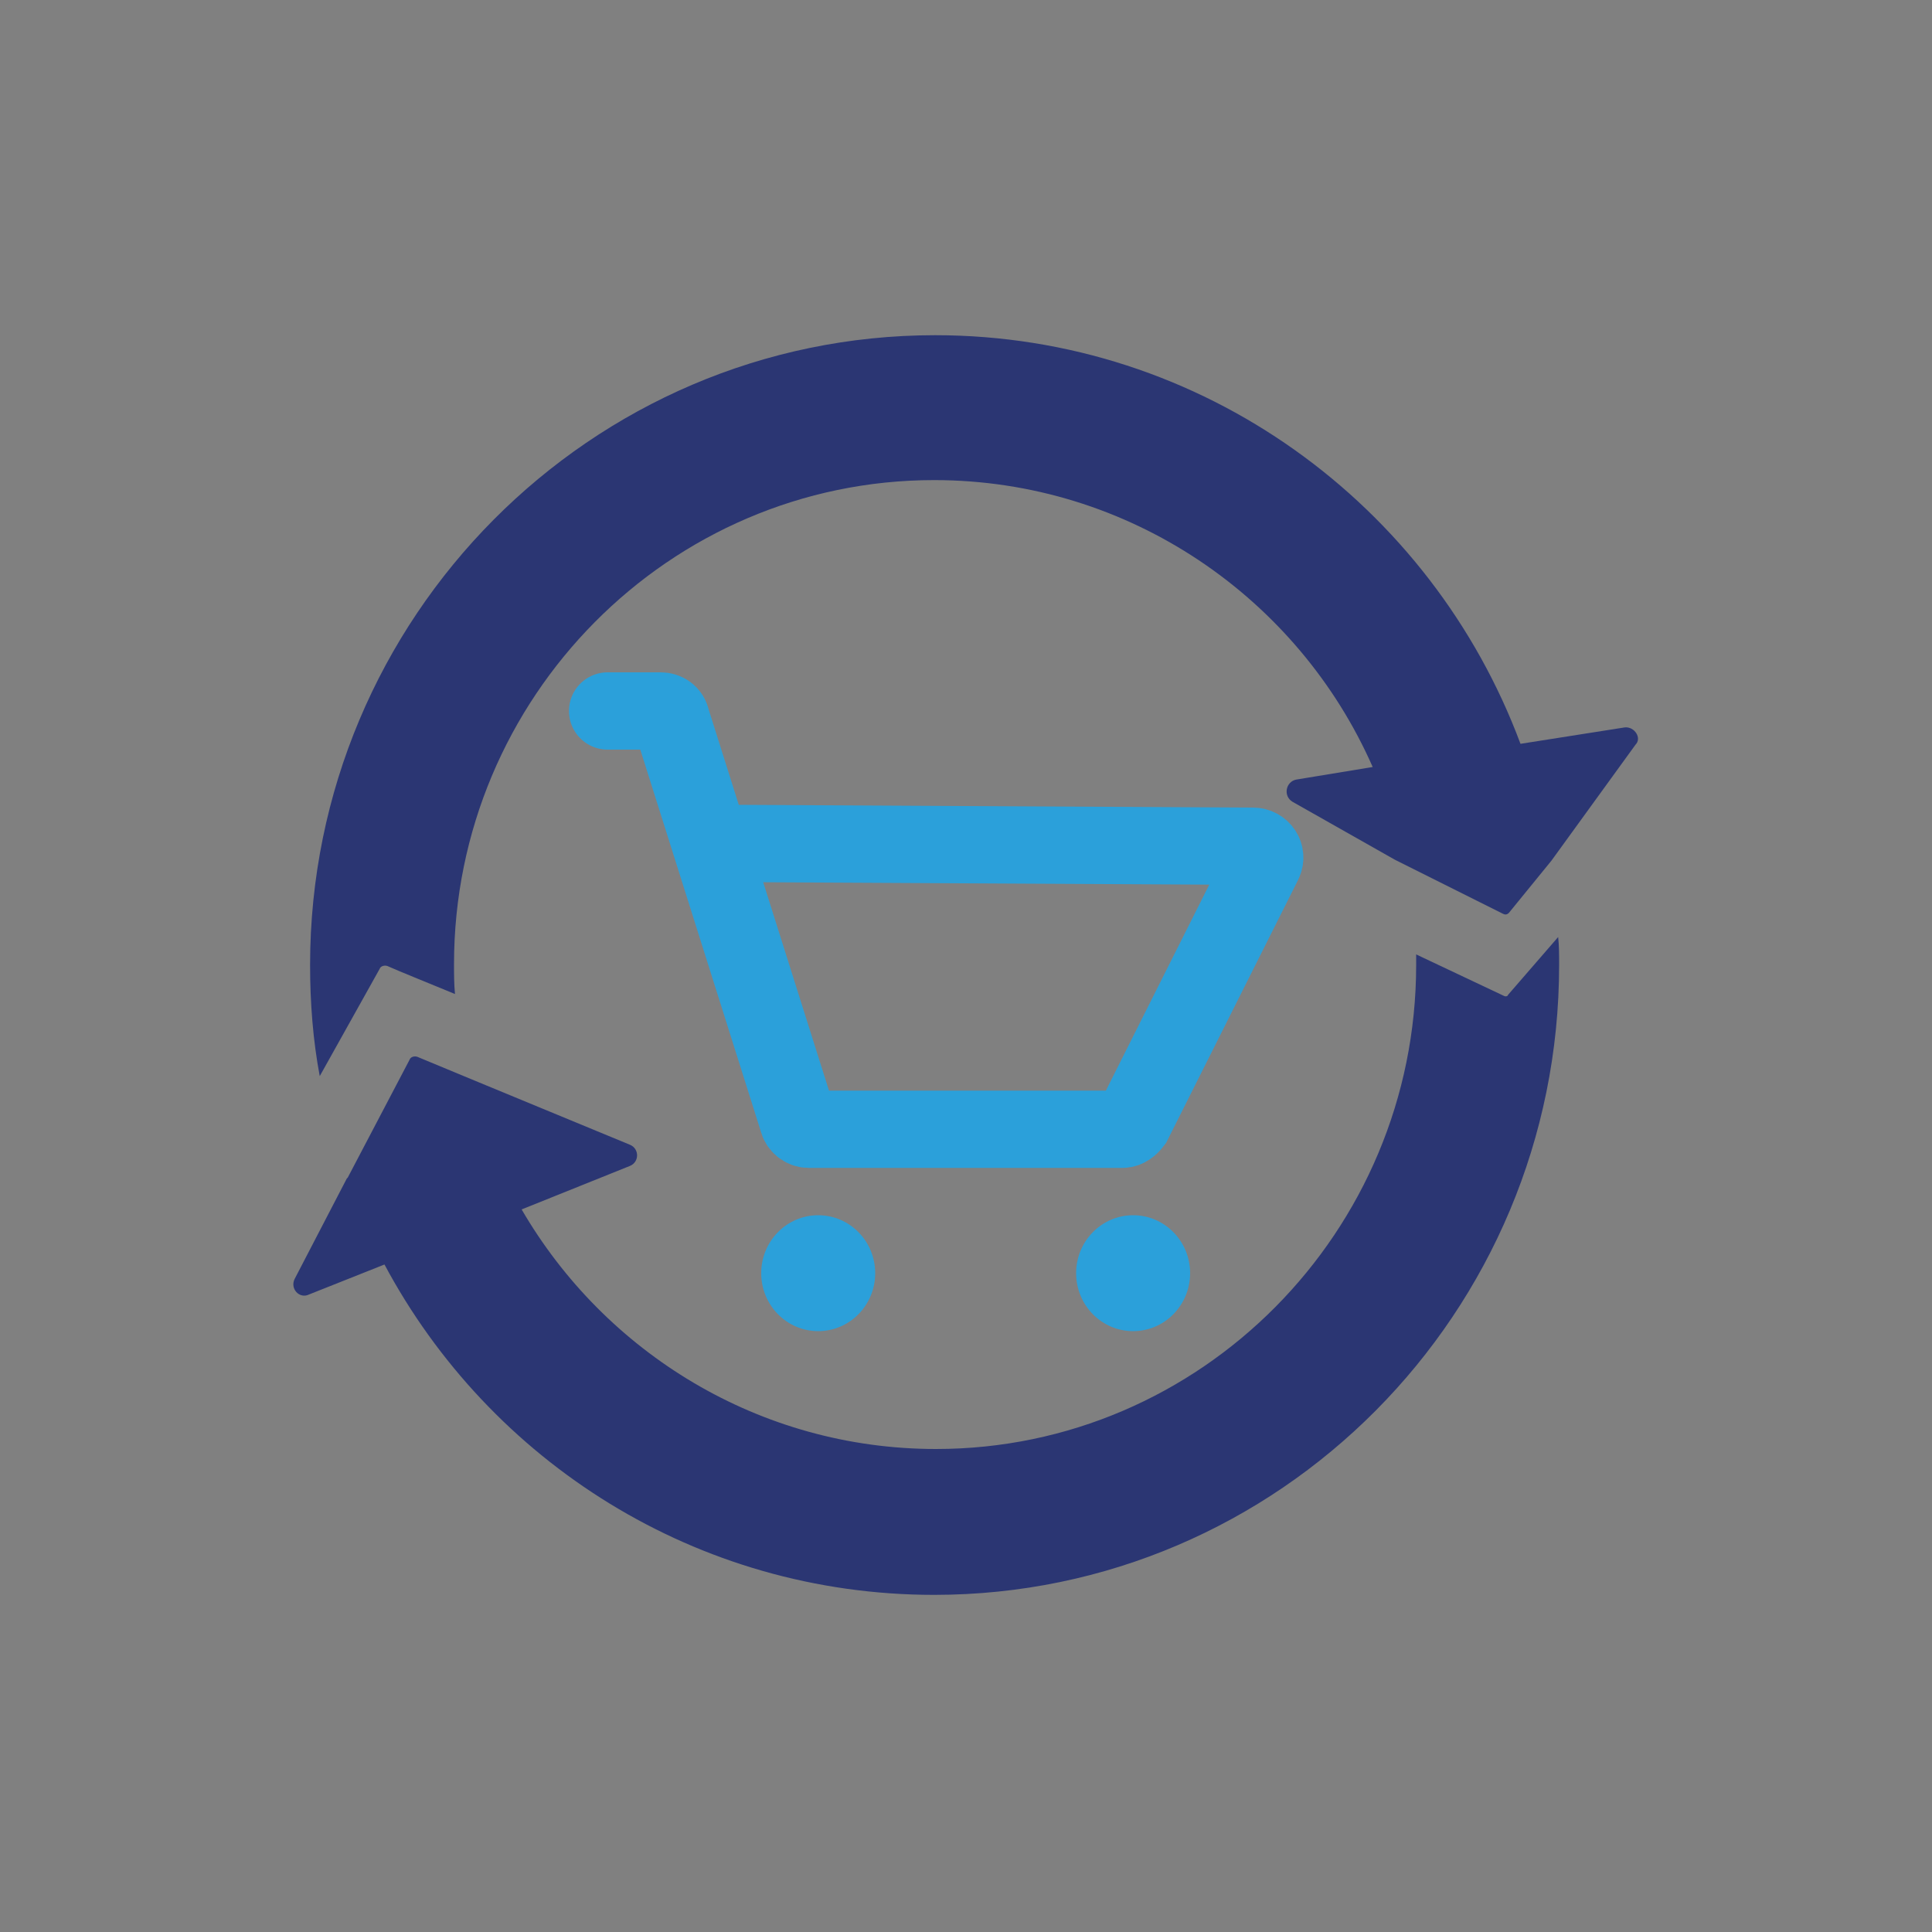 <?xml version="1.0" encoding="utf-8"?>
<!-- Generator: Adobe Illustrator 24.1.2, SVG Export Plug-In . SVG Version: 6.00 Build 0)  -->
<svg version="1.1" id="Слой_1" xmlns="http://www.w3.org/2000/svg" xmlns:xlink="http://www.w3.org/1999/xlink" x="0px" y="0px"
	 viewBox="0 0 200 200" style="enable-background:new 0 0 200 200;" xml:space="preserve">
<rect x="0" y="0" width="200" height="200" fill="#808080" stroke="none"/>
<style type="text/css">
	.st0{fill:#AAAAAA;stroke:#020203;stroke-miterlimit:10;}
	.st1{fill:#FFFFFF;}
	.st2{fill:#2B3673;}
	.st3{fill:none;stroke:#2BA0DA;stroke-width:8;stroke-linecap:round;stroke-miterlimit:10;}
	.st4{fill:#2BA0DA;}
</style>
<path class="st0" d="M142.5,81.5"/>
<g>
	<path class="st1" d="M33.8,122.7"/>
</g>
<g>
	<path class="st2" d="M155.7,103.1l-9.1-4.3c0,0.4,0,0.7,0,1.1c0,27.6-22.3,50.1-49.7,50.1c-18.3,0-34.3-10-42.9-24.8l11.2-4.5
		c1-0.4,1-1.8,0-2.2l-16.7-6.9l0,0l-5.3-2.2c-0.3-0.1-0.7,0-0.8,0.3L36,121.9l-0.1,0.1l0,0l-5.4,10.4c-0.5,1,0.5,2.1,1.5,1.6
		l7.8-3.1c10.9,20.4,32.3,34.2,56.9,34.2c35.7,0,64.7-29.2,64.7-65.2c0-1,0-2-0.1-2.9l-5.2,6C156.1,103.1,155.9,103.2,155.7,103.1z"
		/>
	<path class="st2" d="M168.2,75.3L157.4,77c-9.2-24.7-32.9-42.3-60.6-42.3c-35.6,0-64.7,29.2-64.7,65.2c0,3.9,0.3,7.8,1,11.5
		l6.2-11.1c0.1-0.3,0.5-0.4,0.8-0.3c1.1,0.5,4.1,1.7,7,2.9c-0.1-1-0.1-2.1-0.1-3.1c0-27.6,22.3-50.1,49.7-50.1
		c20.2,0,37.7,12.2,45.4,29.7l-7.9,1.3c-1.1,0.2-1.4,1.7-0.4,2.3l10.6,6l11.2,5.6c0.2,0.1,0.4,0.1,0.6-0.1l4.4-5.4l8.7-12
		C170,76.4,169.2,75.2,168.2,75.3z"/>
</g>
<path class="st3" d="M62.9,73.6h5.5c0.5,0,1,0.3,1.1,0.9L82.6,116c0.1,0.5,0.6,0.9,1.1,0.9h32.5c0.4,0,0.8-0.3,1.1-0.7l13.5-26.9
	c0.4-0.8-0.2-1.7-1.1-1.7l-56.1-0.3"/>
<ellipse class="st4" cx="84.7" cy="131.8" rx="5.9" ry="6"/>
<ellipse class="st4" cx="117.3" cy="131.8" rx="5.9" ry="6"/>
</svg>
